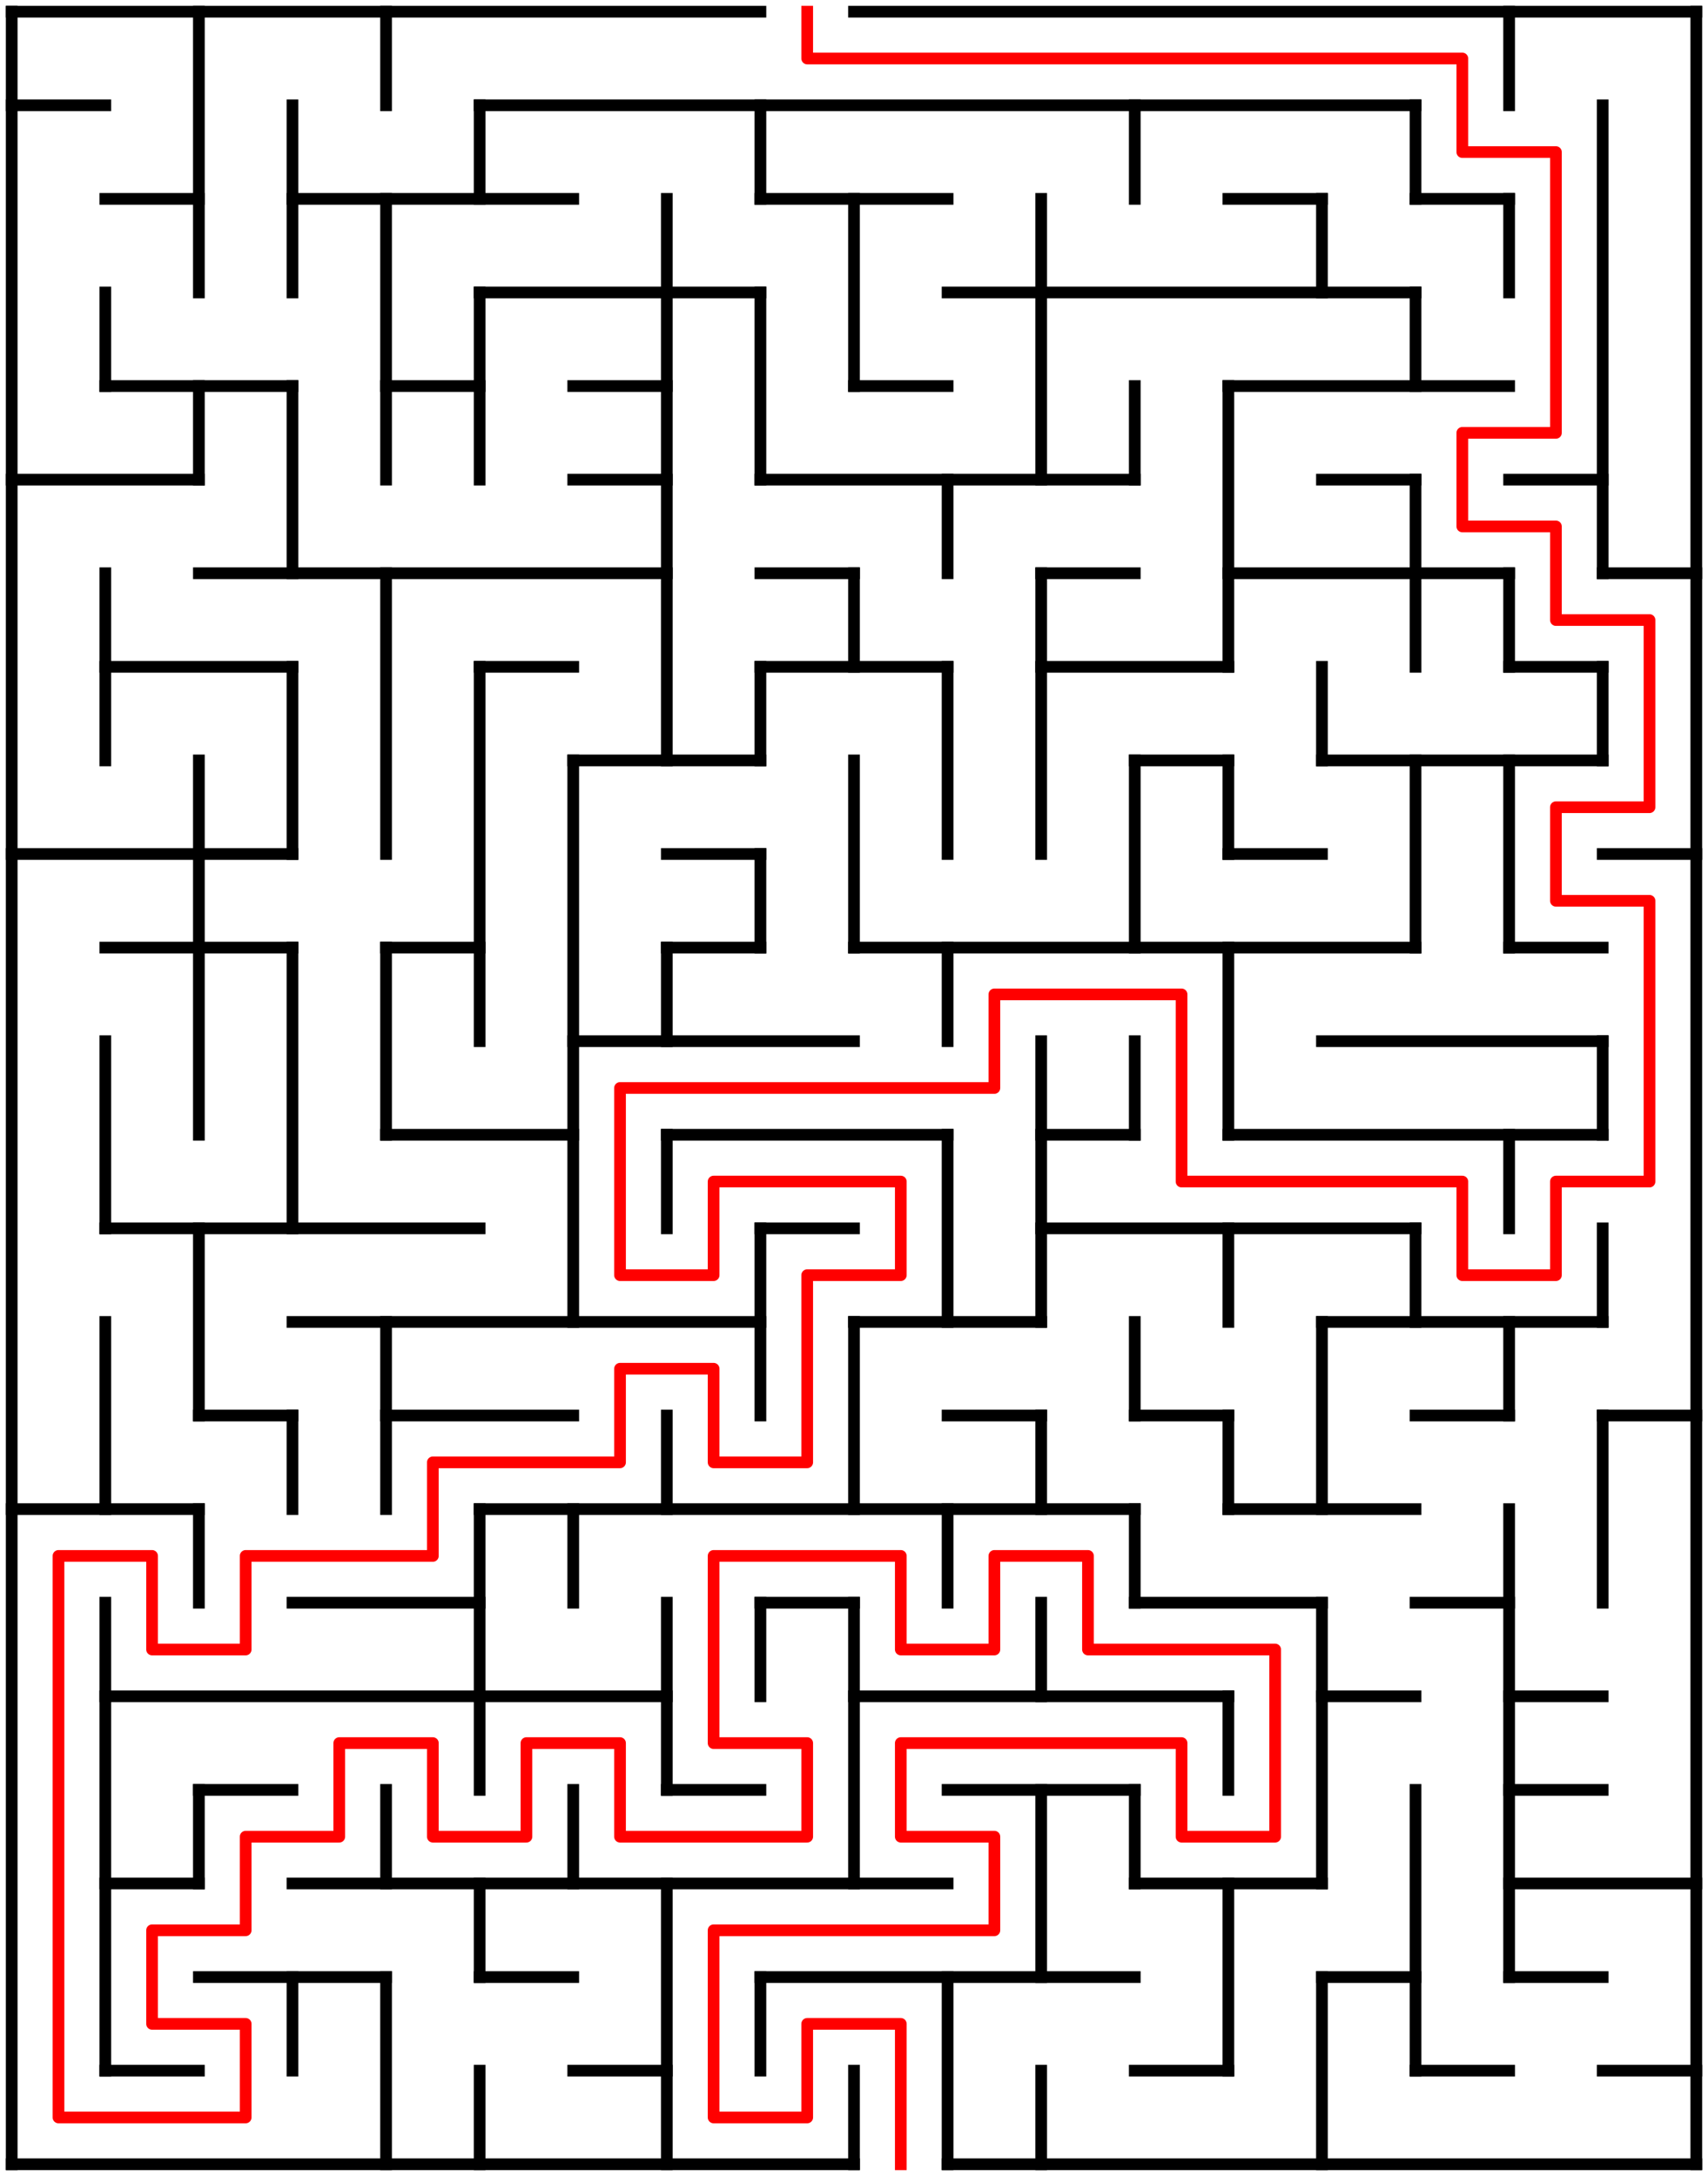 ﻿<?xml version="1.0" encoding="utf-8" standalone="no"?>
<!DOCTYPE svg PUBLIC "-//W3C//DTD SVG 1.1//EN" "http://www.w3.org/Graphics/SVG/1.1/DTD/svg11.dtd">
<svg width="292" height="372" version="1.1" xmlns="http://www.w3.org/2000/svg">
  <title>18 by 23 orthogonal maze</title>
  <g fill="none" stroke="#000000" stroke-width="2" stroke-linecap="square">
    <line x1="2" y1="2" x2="130" y2="2" />
    <line x1="146" y1="2" x2="290" y2="2" />
    <line x1="2" y1="18" x2="18" y2="18" />
    <line x1="82" y1="18" x2="242" y2="18" />
    <line x1="18" y1="34" x2="34" y2="34" />
    <line x1="50" y1="34" x2="98" y2="34" />
    <line x1="130" y1="34" x2="162" y2="34" />
    <line x1="210" y1="34" x2="226" y2="34" />
    <line x1="242" y1="34" x2="258" y2="34" />
    <line x1="82" y1="50" x2="130" y2="50" />
    <line x1="162" y1="50" x2="242" y2="50" />
    <line x1="18" y1="66" x2="50" y2="66" />
    <line x1="66" y1="66" x2="82" y2="66" />
    <line x1="98" y1="66" x2="114" y2="66" />
    <line x1="146" y1="66" x2="162" y2="66" />
    <line x1="210" y1="66" x2="258" y2="66" />
    <line x1="2" y1="82" x2="34" y2="82" />
    <line x1="98" y1="82" x2="114" y2="82" />
    <line x1="130" y1="82" x2="194" y2="82" />
    <line x1="226" y1="82" x2="242" y2="82" />
    <line x1="258" y1="82" x2="274" y2="82" />
    <line x1="34" y1="98" x2="114" y2="98" />
    <line x1="130" y1="98" x2="146" y2="98" />
    <line x1="178" y1="98" x2="194" y2="98" />
    <line x1="210" y1="98" x2="258" y2="98" />
    <line x1="274" y1="98" x2="290" y2="98" />
    <line x1="18" y1="114" x2="50" y2="114" />
    <line x1="82" y1="114" x2="98" y2="114" />
    <line x1="130" y1="114" x2="162" y2="114" />
    <line x1="178" y1="114" x2="210" y2="114" />
    <line x1="258" y1="114" x2="274" y2="114" />
    <line x1="98" y1="130" x2="130" y2="130" />
    <line x1="194" y1="130" x2="210" y2="130" />
    <line x1="226" y1="130" x2="274" y2="130" />
    <line x1="2" y1="146" x2="50" y2="146" />
    <line x1="114" y1="146" x2="130" y2="146" />
    <line x1="210" y1="146" x2="226" y2="146" />
    <line x1="274" y1="146" x2="290" y2="146" />
    <line x1="18" y1="162" x2="50" y2="162" />
    <line x1="66" y1="162" x2="82" y2="162" />
    <line x1="114" y1="162" x2="130" y2="162" />
    <line x1="146" y1="162" x2="242" y2="162" />
    <line x1="258" y1="162" x2="274" y2="162" />
    <line x1="98" y1="178" x2="146" y2="178" />
    <line x1="226" y1="178" x2="274" y2="178" />
    <line x1="66" y1="194" x2="98" y2="194" />
    <line x1="114" y1="194" x2="162" y2="194" />
    <line x1="178" y1="194" x2="194" y2="194" />
    <line x1="210" y1="194" x2="274" y2="194" />
    <line x1="18" y1="210" x2="82" y2="210" />
    <line x1="130" y1="210" x2="146" y2="210" />
    <line x1="178" y1="210" x2="242" y2="210" />
    <line x1="50" y1="226" x2="130" y2="226" />
    <line x1="146" y1="226" x2="178" y2="226" />
    <line x1="226" y1="226" x2="274" y2="226" />
    <line x1="34" y1="242" x2="50" y2="242" />
    <line x1="66" y1="242" x2="98" y2="242" />
    <line x1="162" y1="242" x2="178" y2="242" />
    <line x1="194" y1="242" x2="210" y2="242" />
    <line x1="242" y1="242" x2="258" y2="242" />
    <line x1="274" y1="242" x2="290" y2="242" />
    <line x1="2" y1="258" x2="34" y2="258" />
    <line x1="82" y1="258" x2="194" y2="258" />
    <line x1="210" y1="258" x2="242" y2="258" />
    <line x1="50" y1="274" x2="82" y2="274" />
    <line x1="130" y1="274" x2="146" y2="274" />
    <line x1="194" y1="274" x2="226" y2="274" />
    <line x1="242" y1="274" x2="258" y2="274" />
    <line x1="18" y1="290" x2="114" y2="290" />
    <line x1="146" y1="290" x2="210" y2="290" />
    <line x1="226" y1="290" x2="242" y2="290" />
    <line x1="258" y1="290" x2="274" y2="290" />
    <line x1="34" y1="306" x2="50" y2="306" />
    <line x1="114" y1="306" x2="130" y2="306" />
    <line x1="162" y1="306" x2="194" y2="306" />
    <line x1="258" y1="306" x2="274" y2="306" />
    <line x1="18" y1="322" x2="34" y2="322" />
    <line x1="50" y1="322" x2="162" y2="322" />
    <line x1="194" y1="322" x2="226" y2="322" />
    <line x1="258" y1="322" x2="290" y2="322" />
    <line x1="34" y1="338" x2="66" y2="338" />
    <line x1="82" y1="338" x2="98" y2="338" />
    <line x1="130" y1="338" x2="194" y2="338" />
    <line x1="226" y1="338" x2="242" y2="338" />
    <line x1="258" y1="338" x2="274" y2="338" />
    <line x1="18" y1="354" x2="34" y2="354" />
    <line x1="98" y1="354" x2="114" y2="354" />
    <line x1="194" y1="354" x2="210" y2="354" />
    <line x1="242" y1="354" x2="258" y2="354" />
    <line x1="274" y1="354" x2="290" y2="354" />
    <line x1="2" y1="370" x2="146" y2="370" />
    <line x1="162" y1="370" x2="290" y2="370" />
    <line x1="2" y1="2" x2="2" y2="370" />
    <line x1="18" y1="50" x2="18" y2="66" />
    <line x1="18" y1="98" x2="18" y2="130" />
    <line x1="18" y1="178" x2="18" y2="210" />
    <line x1="18" y1="226" x2="18" y2="258" />
    <line x1="18" y1="274" x2="18" y2="354" />
    <line x1="34" y1="2" x2="34" y2="50" />
    <line x1="34" y1="66" x2="34" y2="82" />
    <line x1="34" y1="130" x2="34" y2="194" />
    <line x1="34" y1="210" x2="34" y2="242" />
    <line x1="34" y1="258" x2="34" y2="274" />
    <line x1="34" y1="306" x2="34" y2="322" />
    <line x1="50" y1="18" x2="50" y2="50" />
    <line x1="50" y1="66" x2="50" y2="98" />
    <line x1="50" y1="114" x2="50" y2="146" />
    <line x1="50" y1="162" x2="50" y2="210" />
    <line x1="50" y1="242" x2="50" y2="258" />
    <line x1="50" y1="338" x2="50" y2="354" />
    <line x1="66" y1="2" x2="66" y2="18" />
    <line x1="66" y1="34" x2="66" y2="82" />
    <line x1="66" y1="98" x2="66" y2="146" />
    <line x1="66" y1="162" x2="66" y2="194" />
    <line x1="66" y1="226" x2="66" y2="258" />
    <line x1="66" y1="306" x2="66" y2="322" />
    <line x1="66" y1="338" x2="66" y2="370" />
    <line x1="82" y1="18" x2="82" y2="34" />
    <line x1="82" y1="50" x2="82" y2="82" />
    <line x1="82" y1="114" x2="82" y2="178" />
    <line x1="82" y1="258" x2="82" y2="306" />
    <line x1="82" y1="322" x2="82" y2="338" />
    <line x1="82" y1="354" x2="82" y2="370" />
    <line x1="98" y1="130" x2="98" y2="226" />
    <line x1="98" y1="258" x2="98" y2="274" />
    <line x1="98" y1="306" x2="98" y2="322" />
    <line x1="114" y1="34" x2="114" y2="130" />
    <line x1="114" y1="162" x2="114" y2="178" />
    <line x1="114" y1="194" x2="114" y2="210" />
    <line x1="114" y1="242" x2="114" y2="258" />
    <line x1="114" y1="274" x2="114" y2="306" />
    <line x1="114" y1="322" x2="114" y2="370" />
    <line x1="130" y1="18" x2="130" y2="34" />
    <line x1="130" y1="50" x2="130" y2="82" />
    <line x1="130" y1="114" x2="130" y2="130" />
    <line x1="130" y1="146" x2="130" y2="162" />
    <line x1="130" y1="210" x2="130" y2="242" />
    <line x1="130" y1="274" x2="130" y2="290" />
    <line x1="130" y1="338" x2="130" y2="354" />
    <line x1="146" y1="34" x2="146" y2="66" />
    <line x1="146" y1="98" x2="146" y2="114" />
    <line x1="146" y1="130" x2="146" y2="162" />
    <line x1="146" y1="226" x2="146" y2="258" />
    <line x1="146" y1="274" x2="146" y2="322" />
    <line x1="146" y1="354" x2="146" y2="370" />
    <line x1="162" y1="82" x2="162" y2="98" />
    <line x1="162" y1="114" x2="162" y2="146" />
    <line x1="162" y1="162" x2="162" y2="178" />
    <line x1="162" y1="194" x2="162" y2="226" />
    <line x1="162" y1="258" x2="162" y2="274" />
    <line x1="162" y1="338" x2="162" y2="370" />
    <line x1="178" y1="34" x2="178" y2="82" />
    <line x1="178" y1="98" x2="178" y2="146" />
    <line x1="178" y1="178" x2="178" y2="226" />
    <line x1="178" y1="242" x2="178" y2="258" />
    <line x1="178" y1="274" x2="178" y2="290" />
    <line x1="178" y1="306" x2="178" y2="338" />
    <line x1="178" y1="354" x2="178" y2="370" />
    <line x1="194" y1="18" x2="194" y2="34" />
    <line x1="194" y1="66" x2="194" y2="82" />
    <line x1="194" y1="130" x2="194" y2="162" />
    <line x1="194" y1="178" x2="194" y2="194" />
    <line x1="194" y1="226" x2="194" y2="242" />
    <line x1="194" y1="258" x2="194" y2="274" />
    <line x1="194" y1="306" x2="194" y2="322" />
    <line x1="210" y1="66" x2="210" y2="114" />
    <line x1="210" y1="130" x2="210" y2="146" />
    <line x1="210" y1="162" x2="210" y2="194" />
    <line x1="210" y1="210" x2="210" y2="226" />
    <line x1="210" y1="242" x2="210" y2="258" />
    <line x1="210" y1="290" x2="210" y2="306" />
    <line x1="210" y1="322" x2="210" y2="354" />
    <line x1="226" y1="34" x2="226" y2="50" />
    <line x1="226" y1="114" x2="226" y2="130" />
    <line x1="226" y1="226" x2="226" y2="258" />
    <line x1="226" y1="274" x2="226" y2="322" />
    <line x1="226" y1="338" x2="226" y2="370" />
    <line x1="242" y1="18" x2="242" y2="34" />
    <line x1="242" y1="50" x2="242" y2="66" />
    <line x1="242" y1="82" x2="242" y2="114" />
    <line x1="242" y1="130" x2="242" y2="162" />
    <line x1="242" y1="210" x2="242" y2="226" />
    <line x1="242" y1="306" x2="242" y2="354" />
    <line x1="258" y1="2" x2="258" y2="18" />
    <line x1="258" y1="34" x2="258" y2="50" />
    <line x1="258" y1="98" x2="258" y2="114" />
    <line x1="258" y1="130" x2="258" y2="162" />
    <line x1="258" y1="194" x2="258" y2="210" />
    <line x1="258" y1="226" x2="258" y2="242" />
    <line x1="258" y1="258" x2="258" y2="338" />
    <line x1="274" y1="18" x2="274" y2="98" />
    <line x1="274" y1="114" x2="274" y2="130" />
    <line x1="274" y1="178" x2="274" y2="194" />
    <line x1="274" y1="210" x2="274" y2="226" />
    <line x1="274" y1="242" x2="274" y2="274" />
    <line x1="290" y1="2" x2="290" y2="370" />
  </g>
  <polyline fill="none" stroke="#ff0000" stroke-width="2" stroke-linecap="square" stroke-linejoin="round" points="138,2 138,10 250,10 250,26 266,26 266,74 250,74 250,90 266,90 266,106 282,106 282,138 266,138 266,154 282,154 282,202 266,202 266,218 250,218 250,202 202,202 202,170 170,170 170,186 106,186 106,218 122,218 122,202 154,202 154,218 138,218 138,250 122,250 122,234 106,234 106,250 74,250 74,266 42,266 42,282 26,282 26,266 10,266 10,362 42,362 42,346 26,346 26,330 42,330 42,314 58,314 58,298 74,298 74,314 90,314 90,298 106,298 106,314 138,314 138,298 122,298 122,266 154,266 154,282 170,282 170,266 186,266 186,282 218,282 218,314 202,314 202,298 154,298 154,314 170,314 170,330 122,330 122,362 138,362 138,346 154,346 154,370" />
  <type>Rectangular</type>
</svg>
